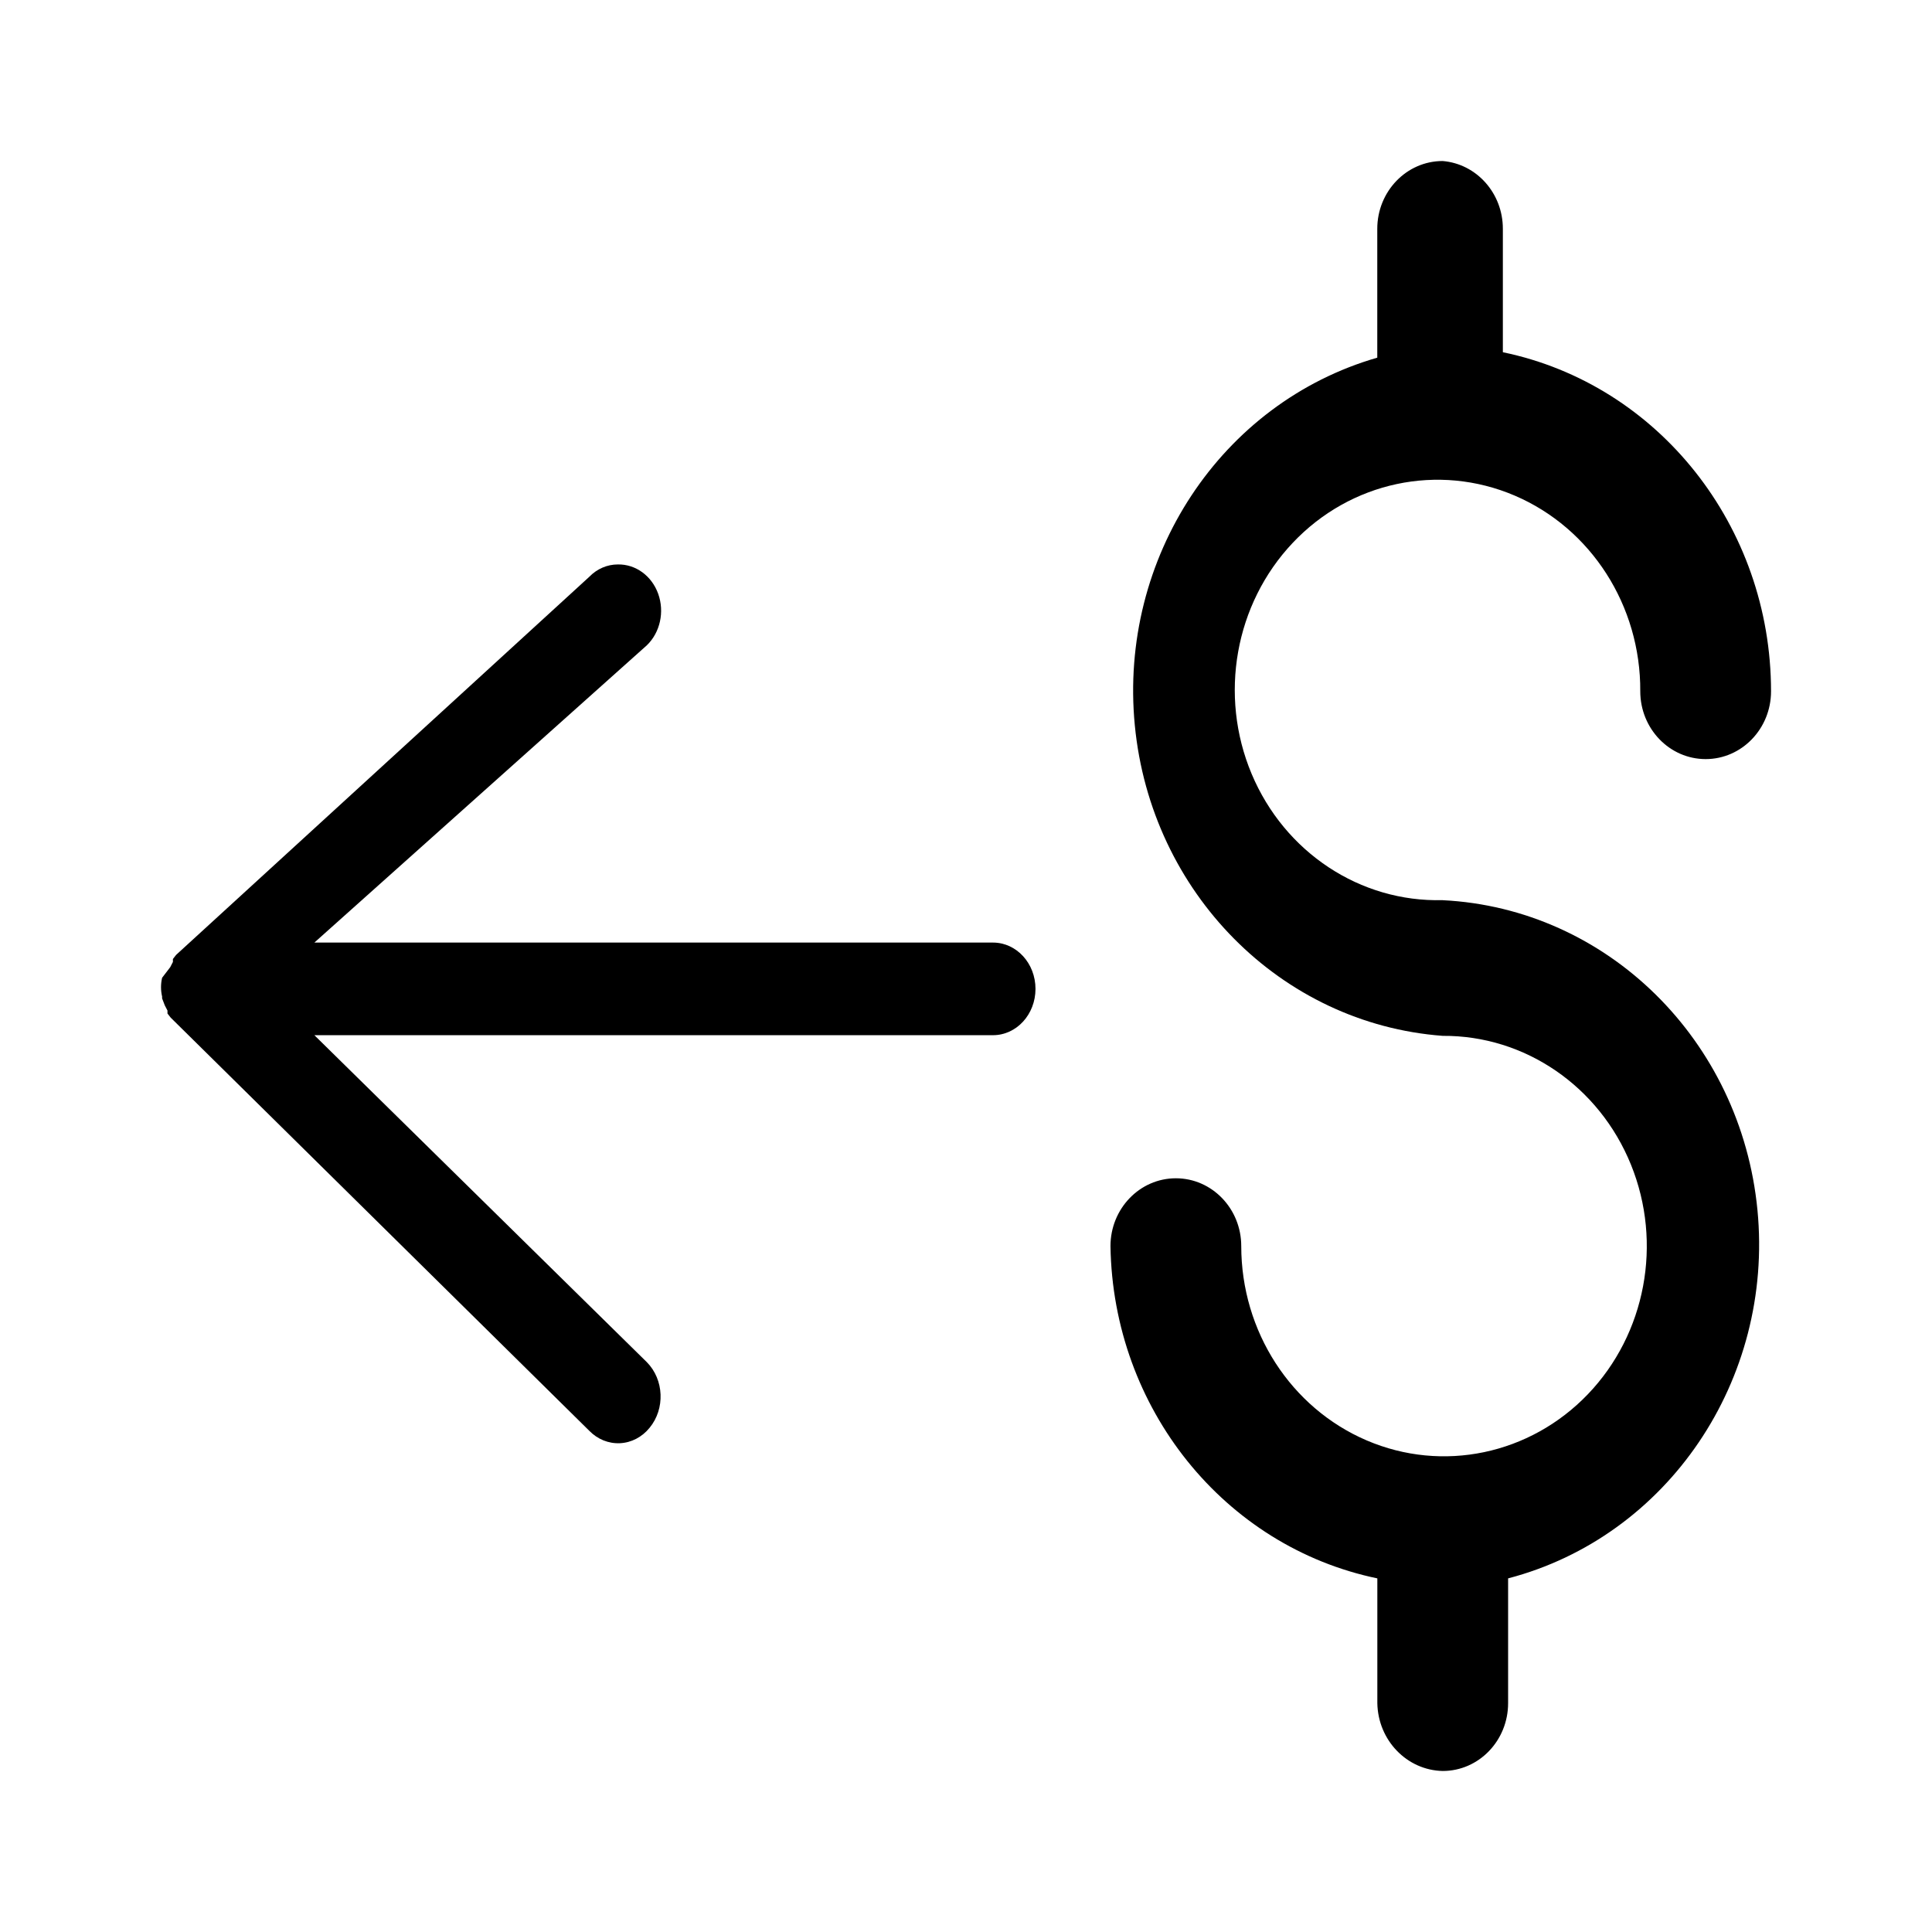 <!-- Generated by IcoMoon.io -->
<svg version="1.1" xmlns="http://www.w3.org/2000/svg" width="32" height="32" viewBox="0 0 32 32">
<title>another-person-customer</title>
<path d="M23.895 14.91c2.724 0.135 4.942 2.318 5.214 5.132s-1.486 5.409-4.13 6.101v2.067c0 0.62-0.485 1.123-1.083 1.123-0.593-0.012-1.072-0.508-1.083-1.123v-2.067c-2.539-0.528-4.379-2.82-4.42-5.504 0-0.62 0.485-1.123 1.083-1.123s1.083 0.503 1.083 1.123c0 1.41 0.821 2.681 2.078 3.219s2.704 0.235 3.663-0.765c0.959-1 1.241-2.502 0.714-3.802s-1.758-2.143-3.118-2.134c-2.68-0.201-4.832-2.371-5.1-5.144s1.428-5.342 4.016-6.089v-2.134c0-0.62 0.485-1.123 1.083-1.123 0.564 0.047 0.998 0.536 0.997 1.123v2.044c2.582 0.535 4.441 2.886 4.442 5.616 0 0.62-0.485 1.123-1.083 1.123s-1.083-0.503-1.083-1.123c0.008-1.418-0.814-2.7-2.079-3.241s-2.72-0.231-3.677 0.782c-0.958 1.013-1.227 2.527-0.681 3.827s1.798 2.128 3.166 2.091z"></path>
<path d="M2.684 16.534l0.045 0.117 0.045 0.087v0.049l0.053 0.068 6.933 6.843c0.137 0.141 0.32 0.215 0.509 0.206s0.365-0.101 0.49-0.255c0.26-0.315 0.24-0.798-0.045-1.087l-5.507-5.416h11.24c0.389 0 0.704-0.343 0.704-0.767s-0.315-0.767-0.704-0.767h-11.24l5.507-4.924c0.22-0.213 0.295-0.553 0.188-0.852s-0.374-0.493-0.669-0.487c-0.176-0-0.345 0.073-0.472 0.204l-6.844 6.263-0.053 0.068v0.049l-0.045 0.087-0.134 0.175c-0.024 0.102-0.024 0.209 0 0.311v0.029z"></path>
</svg>
